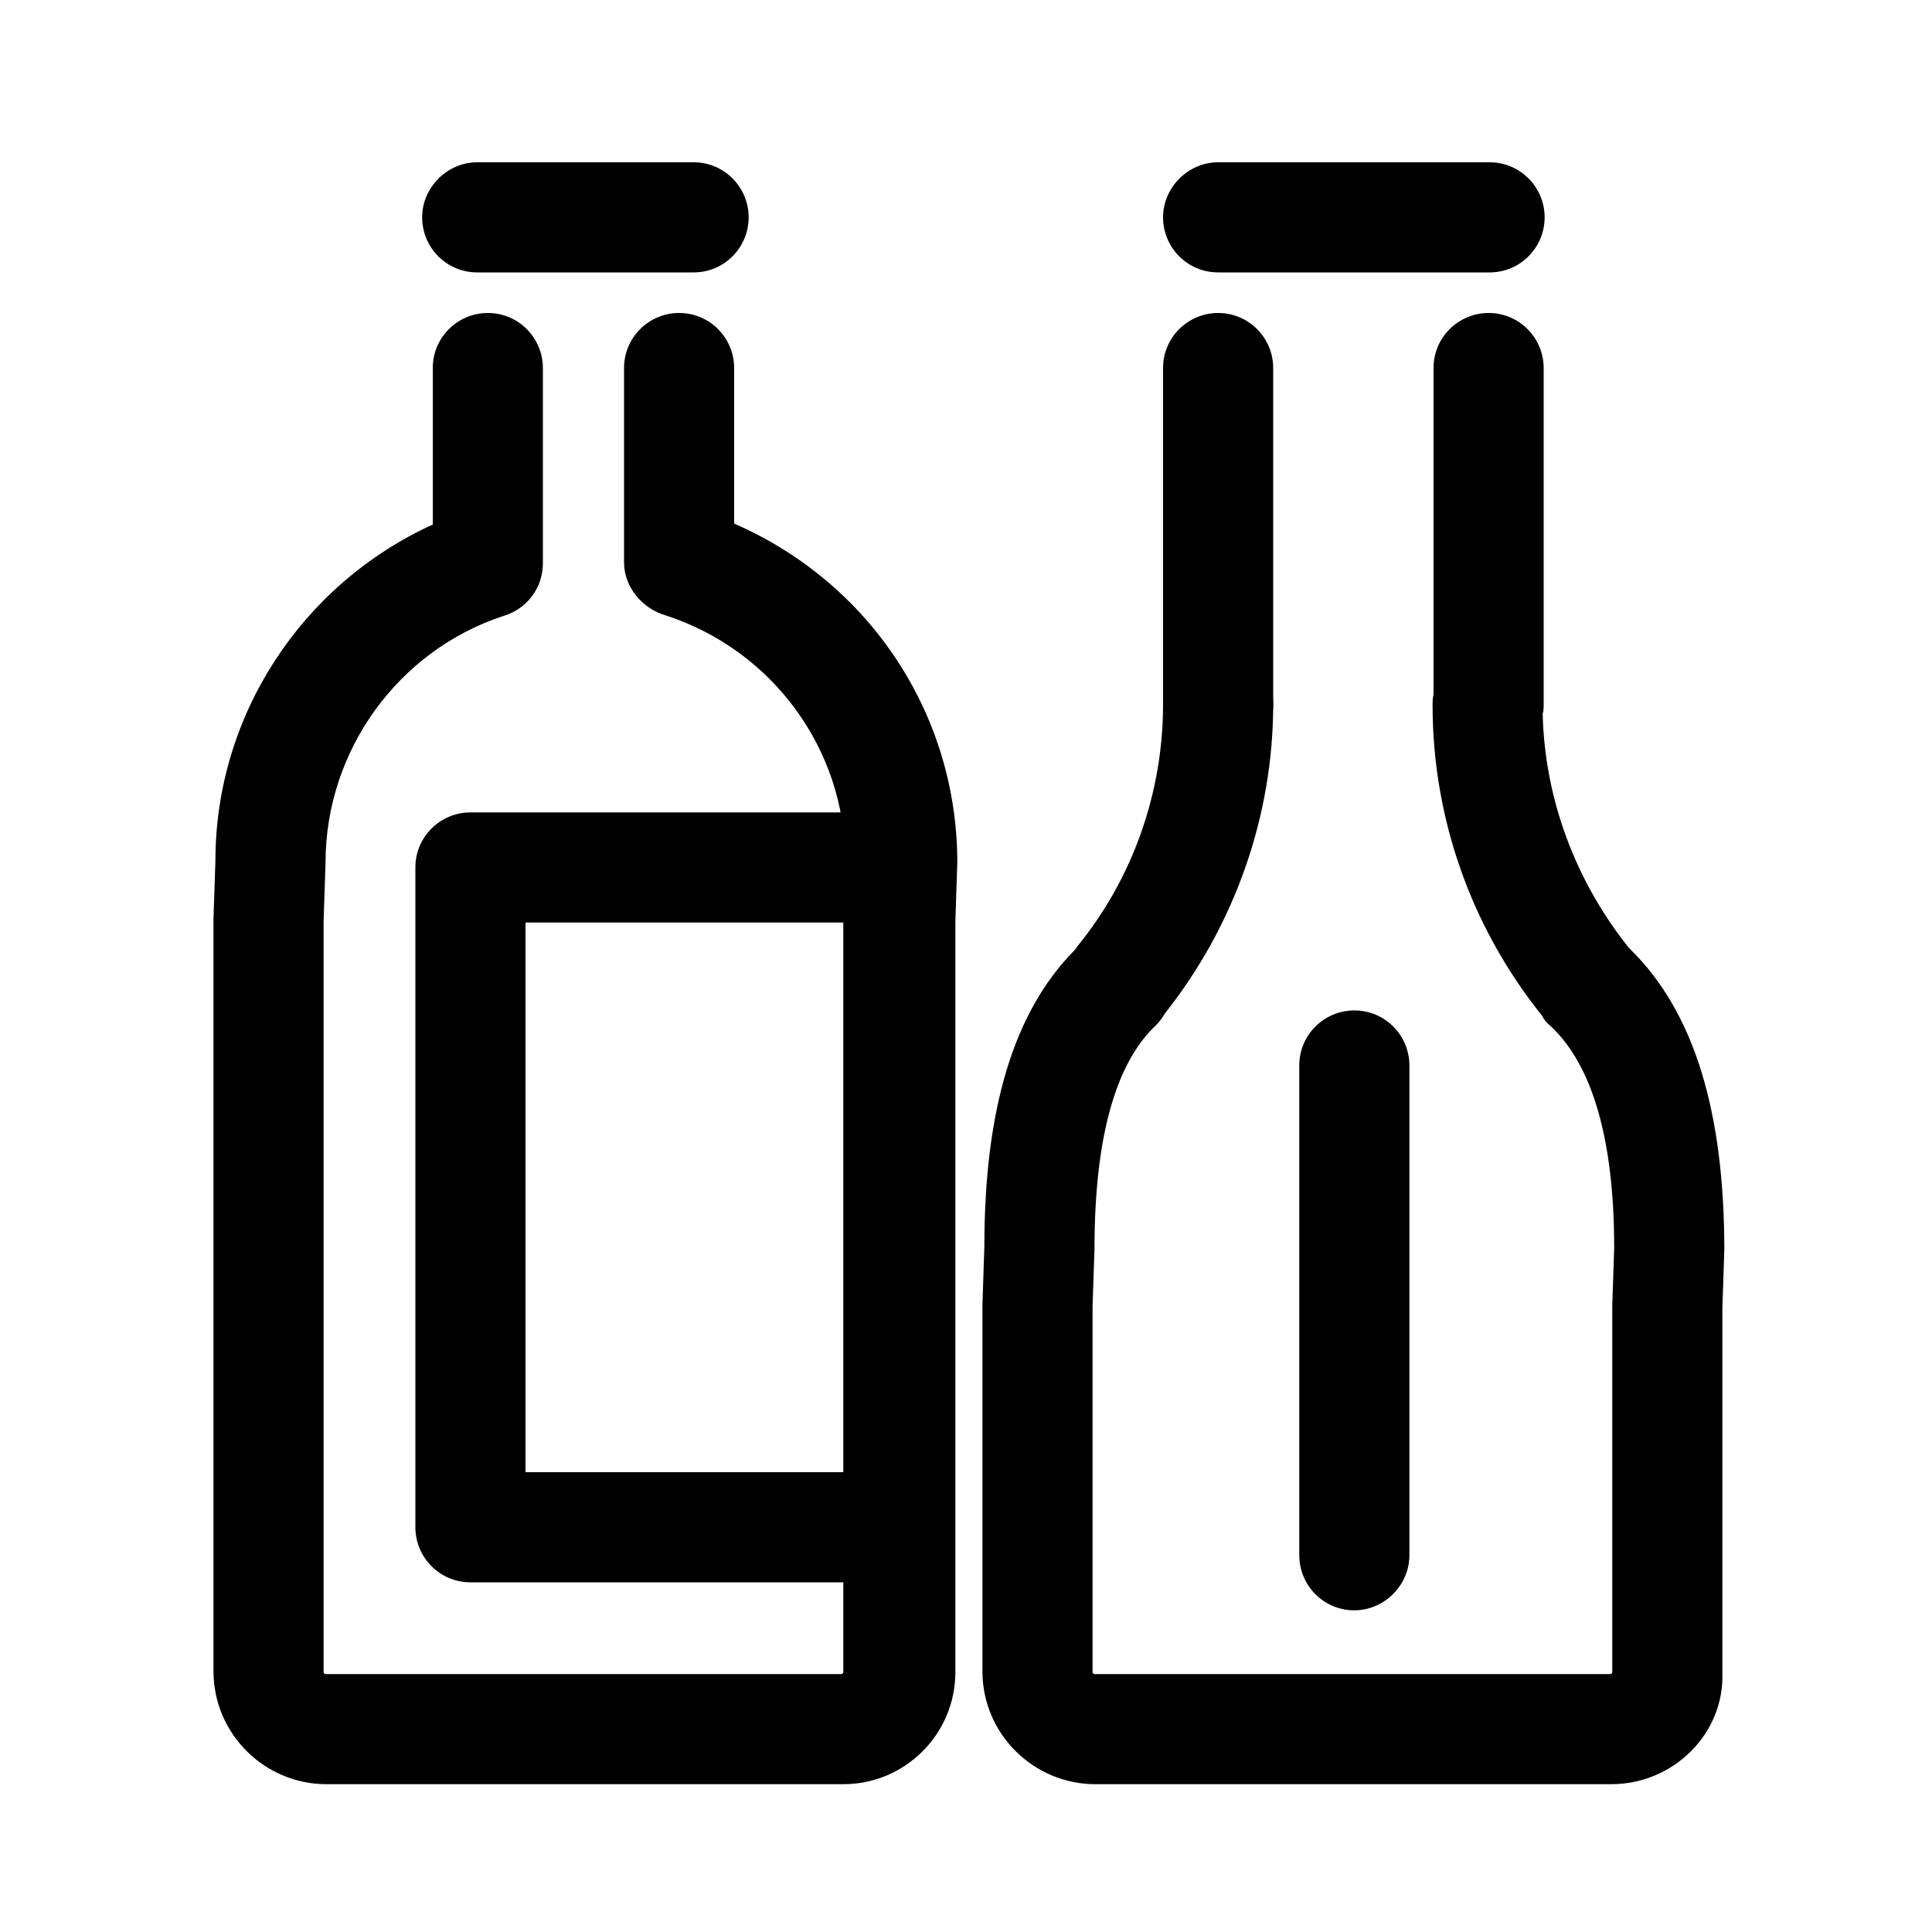 <?xml version="1.0" standalone="no"?><!DOCTYPE svg PUBLIC "-//W3C//DTD SVG 1.1//EN" "http://www.w3.org/Graphics/SVG/1.1/DTD/svg11.dtd"><svg t="1552749867299" class="icon" style="" viewBox="0 0 1024 1024" version="1.1" xmlns="http://www.w3.org/2000/svg" p-id="13893" xmlns:xlink="http://www.w3.org/1999/xlink" width="200" height="200"><defs><style type="text/css"></style></defs><path d="M367.616 144.384 252.928 144.384c-16.384 0-29.184-13.312-29.184-29.184s13.312-29.184 29.184-29.184l114.688 0c16.384 0 29.184 13.312 29.184 29.184S384 144.384 367.616 144.384z" p-id="13894"></path><path d="M446.976 945.664 173.056 945.664c-32.768 0-59.904-26.624-59.904-59.904L113.152 486.912l1.024-30.72c0-76.8 45.568-146.432 115.2-178.176L229.376 195.072c0-16.384 13.312-29.184 29.184-29.184 16.384 0 29.184 13.312 29.184 29.184l0 103.424c0 13.312-8.704 24.576-21.504 28.16-55.296 18.432-93.696 71.168-93.696 130.56l-1.024 30.72 0 398.336c0 0.512 0.512 1.024 1.024 1.024l273.408 0c0.512 0 1.024-0.512 1.024-1.024L446.976 486.912l1.024-30.72c0-58.88-38.4-111.616-95.232-130.048-12.288-3.584-22.016-14.848-22.016-28.16L330.752 195.072c0-16.384 13.312-29.184 29.184-29.184 16.384 0 29.184 13.312 29.184 29.184l0 82.432C460.8 308.736 507.392 378.368 507.392 457.216l-1.024 30.72 0 398.336C506.368 919.04 479.744 945.664 446.976 945.664z" p-id="13895"></path><path d="M789.504 144.384l-143.872 0c-16.384 0-29.184-13.312-29.184-29.184s13.312-29.184 29.184-29.184l143.872 0c16.384 0 29.184 13.312 29.184 29.184S805.888 144.384 789.504 144.384z" p-id="13896"></path><path d="M645.632 402.944c-16.384 0-29.184-13.312-29.184-29.184L616.448 195.072c0-16.384 13.312-29.184 29.184-29.184 16.384 0 29.184 13.312 29.184 29.184l0 178.176C674.816 389.632 662.016 402.944 645.632 402.944z" p-id="13897"></path><path d="M854.016 945.664l-273.408 0c-32.768 0-59.904-26.624-59.904-59.904l0-194.048 1.024-30.72c0-72.704 15.36-124.416 47.616-157.184 0.512-0.512 1.024-1.024 1.536-2.048 29.696-36.352 45.568-81.92 45.568-128.512 0-16.384 13.312-29.184 29.184-29.184 16.384 0 29.184 13.312 29.184 29.184 0 59.392-20.48 117.248-57.344 163.84-1.536 2.56-3.072 4.608-4.608 6.144-22.016 20.48-32.768 60.928-32.768 118.784l-1.024 30.72 0 193.536c0 0.512 0.512 1.024 1.024 1.024l273.408 0c0.512 0 1.024-0.512 1.024-1.024l0-194.048 1.024-30.72c0-56.832-11.264-96.768-33.792-117.76-2.048-1.536-3.584-3.584-4.608-5.632-37.376-46.592-57.856-104.448-57.856-164.352 0-2.048 0-3.584 0.512-5.632L759.808 195.072c0-16.384 13.312-29.184 29.184-29.184 16.384 0 29.184 13.312 29.184 29.184l0 178.176c0 1.536 0 3.584-0.512 5.12 1.024 45.056 17.408 88.576 45.568 123.904 0.512 0.512 0.512 0.512 1.024 1.024 33.28 32.768 49.664 84.992 49.664 159.232l-1.024 30.72 0 193.536C913.92 919.04 886.784 945.664 854.016 945.664z" p-id="13898"></path><path d="M717.824 853.504 717.824 853.504c-16.384 0-29.184-13.312-29.184-29.184l0-259.584c0-16.384 13.312-29.184 29.184-29.184l0 0c16.384 0 29.184 13.312 29.184 29.184l0 259.584C747.008 840.192 733.696 853.504 717.824 853.504z" p-id="13899"></path><path d="M474.624 838.656l-225.28 0c-16.384 0-29.184-13.312-29.184-29.184L220.16 459.776c0-16.384 13.312-29.184 29.184-29.184l225.28 0c16.384 0 29.184 13.312 29.184 29.184s-13.312 29.184-29.184 29.184L278.528 488.96l0 291.328 196.096 0c16.384 0 29.184 13.312 29.184 29.184C503.808 825.856 491.008 838.656 474.624 838.656z" p-id="13900"></path></svg>
